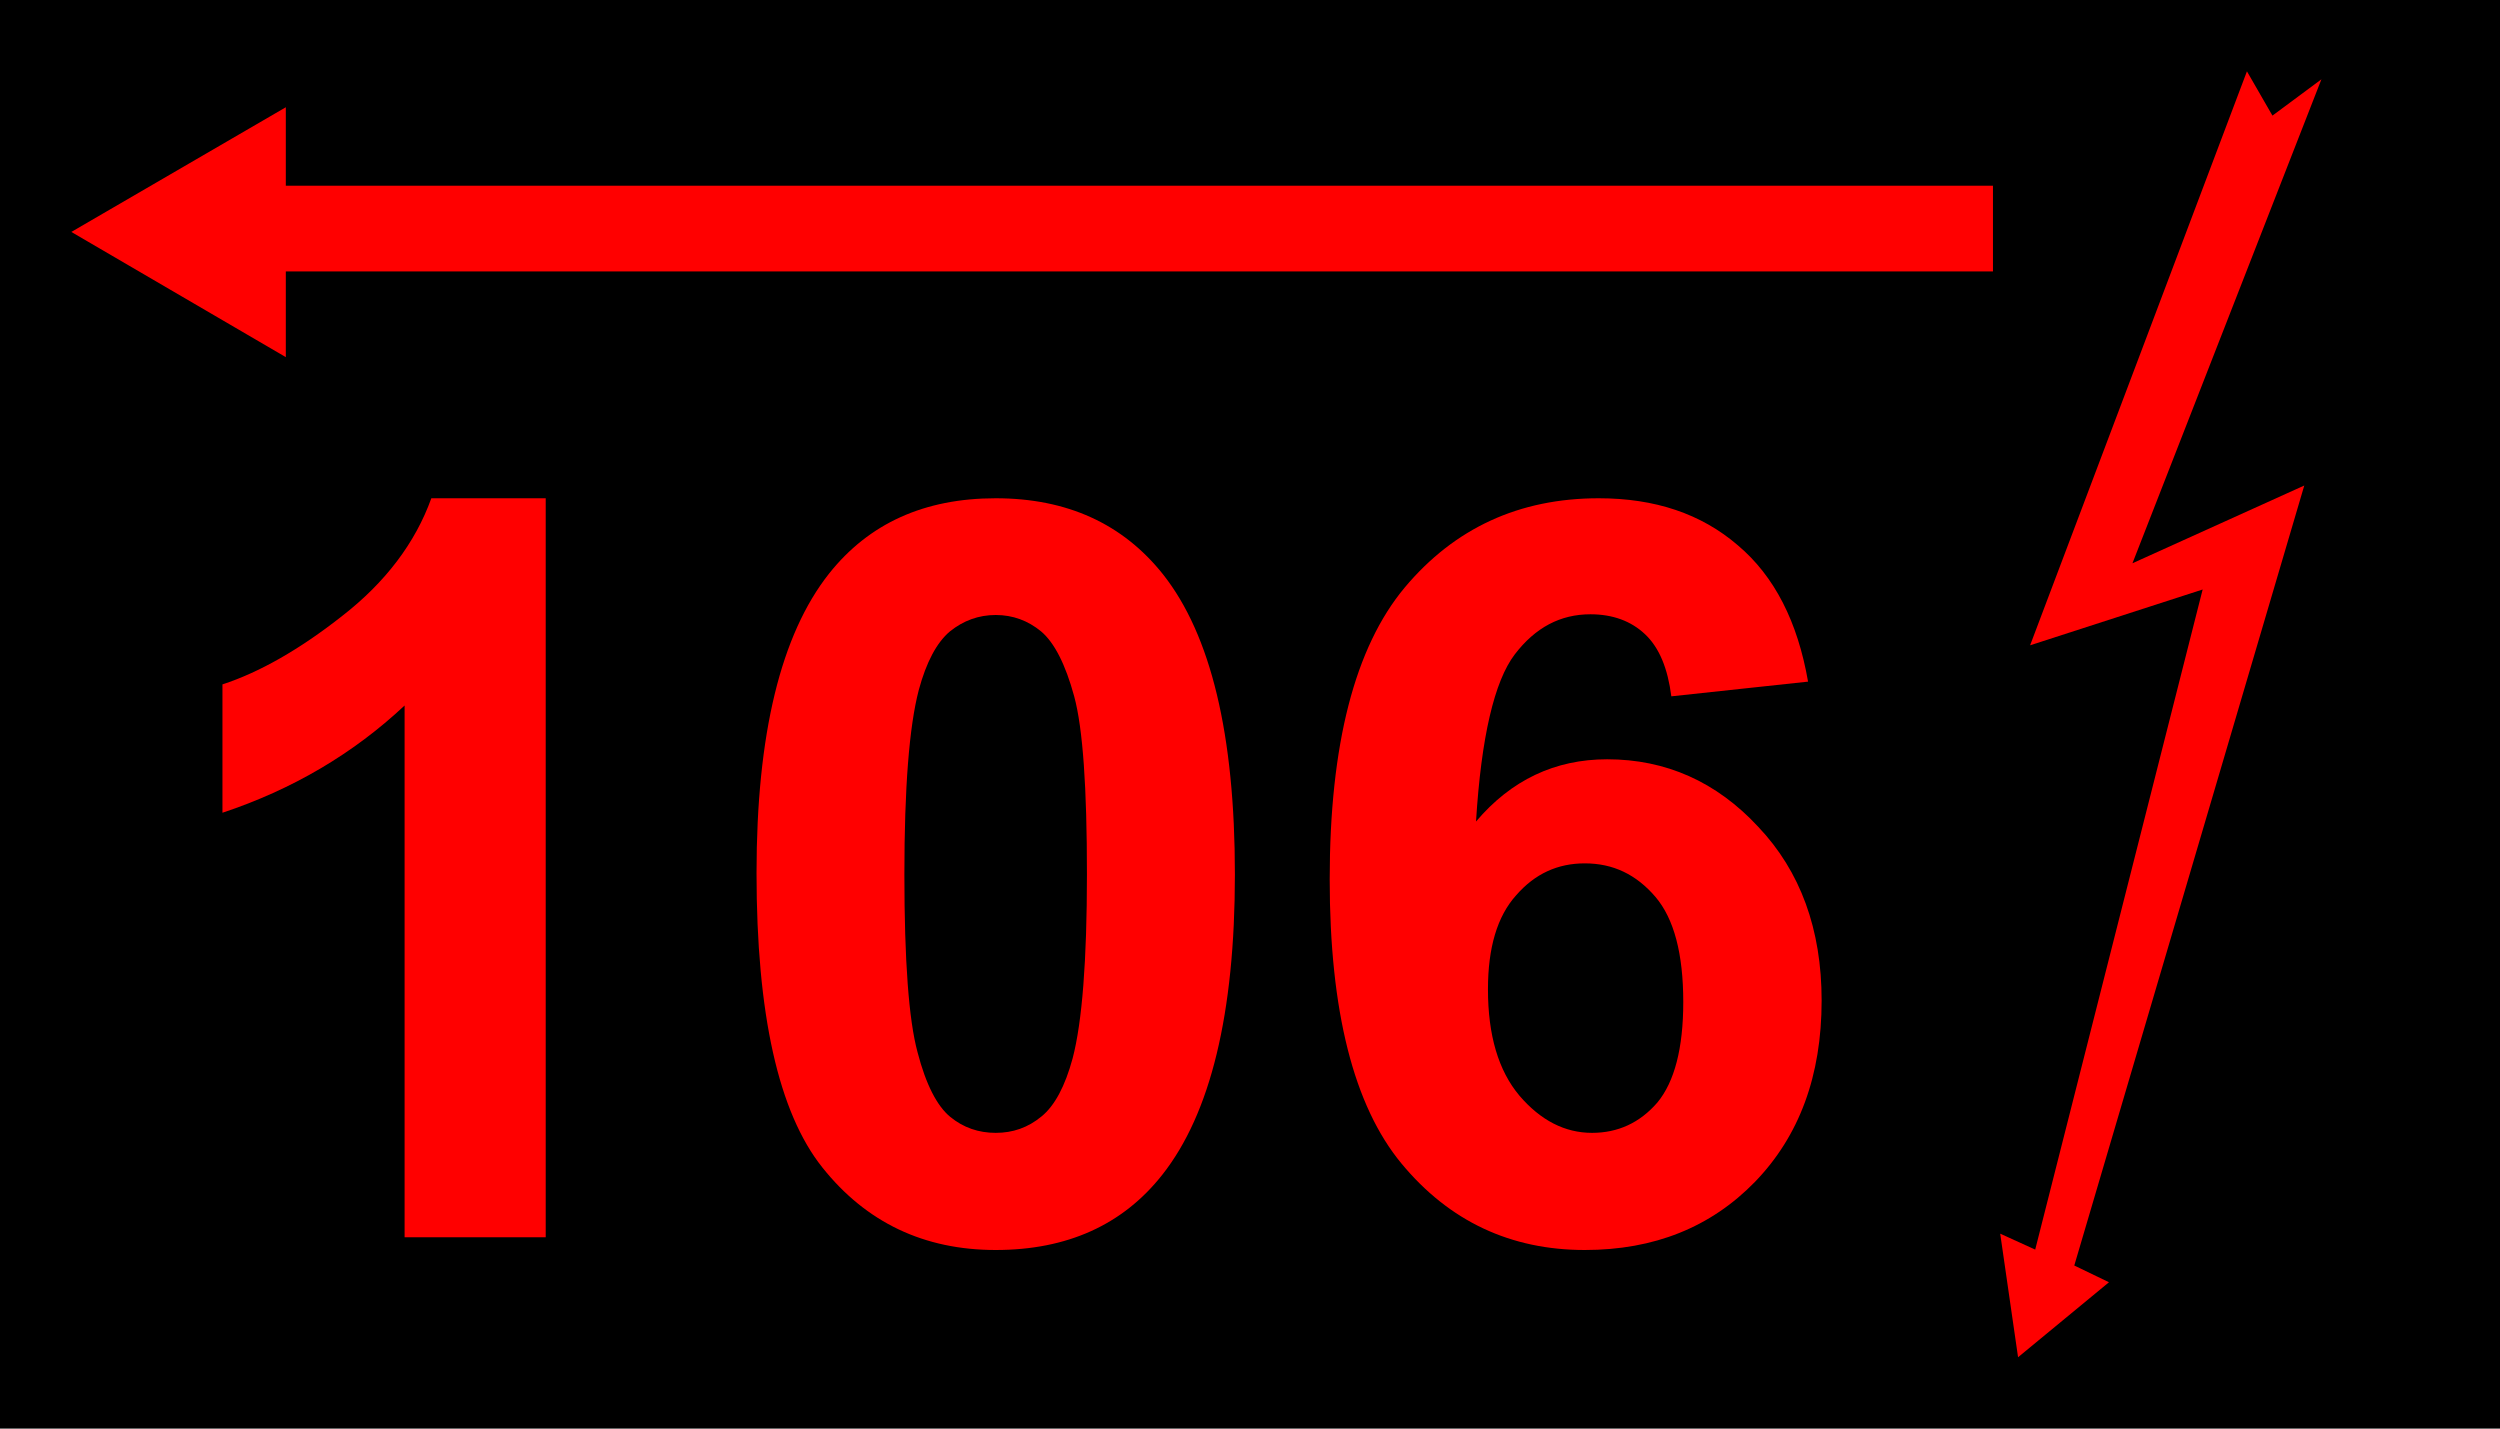 <?xml version="1.0" encoding="UTF-8"?>
<svg xmlns="http://www.w3.org/2000/svg" xmlns:xlink="http://www.w3.org/1999/xlink" width="24.5" height="14" viewBox="0 0 24.5 14">
<path fill-rule="nonzero" fill="rgb(0%, 0%, 0%)" fill-opacity="1" d="M 0 0 L 24.5 0 L 24.5 14 L 0 14 Z M 0 0 "/>
<path fill-rule="nonzero" fill="rgb(100%, 0%, 0%)" fill-opacity="1" d="M 22.02 0.699 C 22.02 0.703 19.895 6.324 19.895 6.324 L 21.586 5.777 L 19.945 12.246 L 19.602 12.09 L 19.777 13.301 L 20.668 12.566 L 20.328 12.402 L 22.582 4.758 L 20.898 5.52 L 22.75 0.777 L 22.27 1.133 Z M 22.02 0.699 "/>
<path fill-rule="nonzero" fill="rgb(100%, 0%, 0%)" fill-opacity="1" d="M 2.73 1.82 L 19.531 1.82 L 19.531 2.66 L 2.73 2.66 Z M 2.73 1.82 "/>
<path fill-rule="nonzero" fill="rgb(100%, 0%, 0%)" fill-opacity="1" d="M 2.801 3.5 L 0.699 2.273 L 2.801 1.051 Z M 2.801 3.5 "/>
<path fill-rule="nonzero" fill="rgb(100%, 0%, 0%)" fill-opacity="1" d="M 5.348 12.125 L 3.965 12.125 L 3.965 6.914 C 3.461 7.387 2.863 7.738 2.18 7.965 L 2.18 6.707 C 2.539 6.59 2.934 6.367 3.355 6.035 C 3.777 5.707 4.07 5.32 4.227 4.883 L 5.348 4.883 Z M 5.348 12.125 "/>
<path fill-rule="nonzero" fill="rgb(100%, 0%, 0%)" fill-opacity="1" d="M 9.758 4.883 C 10.457 4.883 11.004 5.133 11.398 5.629 C 11.867 6.223 12.102 7.199 12.102 8.57 C 12.102 9.934 11.863 10.914 11.391 11.512 C 11.004 12.004 10.457 12.25 9.758 12.25 C 9.055 12.25 8.488 11.98 8.059 11.441 C 7.629 10.902 7.414 9.938 7.414 8.555 C 7.414 7.195 7.652 6.219 8.125 5.621 C 8.516 5.129 9.059 4.883 9.758 4.883 Z M 9.758 6.027 C 9.59 6.027 9.441 6.082 9.309 6.188 C 9.18 6.297 9.078 6.488 9.004 6.762 C 8.91 7.121 8.863 7.723 8.863 8.57 C 8.863 9.414 8.906 9.996 8.992 10.312 C 9.074 10.629 9.184 10.84 9.312 10.945 C 9.441 11.051 9.59 11.102 9.758 11.102 C 9.926 11.102 10.074 11.051 10.207 10.941 C 10.336 10.836 10.438 10.645 10.512 10.371 C 10.605 10.016 10.652 9.414 10.652 8.57 C 10.652 7.723 10.613 7.141 10.527 6.824 C 10.441 6.508 10.332 6.297 10.203 6.188 C 10.074 6.082 9.926 6.027 9.758 6.027 Z M 9.758 6.027 "/>
<path fill-rule="nonzero" fill="rgb(100%, 0%, 0%)" fill-opacity="1" d="M 17.719 6.68 L 16.379 6.824 C 16.344 6.551 16.262 6.348 16.121 6.215 C 15.984 6.086 15.805 6.02 15.586 6.02 C 15.293 6.02 15.047 6.148 14.844 6.414 C 14.645 6.676 14.516 7.223 14.465 8.051 C 14.809 7.645 15.238 7.441 15.75 7.441 C 16.324 7.441 16.82 7.66 17.23 8.102 C 17.645 8.539 17.852 9.109 17.852 9.805 C 17.852 10.543 17.633 11.133 17.199 11.582 C 16.766 12.027 16.211 12.25 15.531 12.25 C 14.805 12.25 14.203 11.969 13.734 11.402 C 13.266 10.836 13.031 9.906 13.031 8.617 C 13.031 7.297 13.277 6.344 13.766 5.758 C 14.254 5.176 14.887 4.883 15.668 4.883 C 16.219 4.883 16.672 5.035 17.031 5.344 C 17.391 5.648 17.617 6.094 17.719 6.68 Z M 14.582 9.695 C 14.582 10.145 14.684 10.492 14.891 10.738 C 15.098 10.98 15.336 11.102 15.602 11.102 C 15.855 11.102 16.07 11.004 16.242 10.805 C 16.41 10.602 16.496 10.273 16.496 9.82 C 16.496 9.348 16.406 9.004 16.223 8.789 C 16.035 8.57 15.809 8.461 15.531 8.461 C 15.266 8.461 15.043 8.562 14.859 8.773 C 14.672 8.98 14.582 9.289 14.582 9.695 Z M 14.582 9.695 "/>
</svg>
